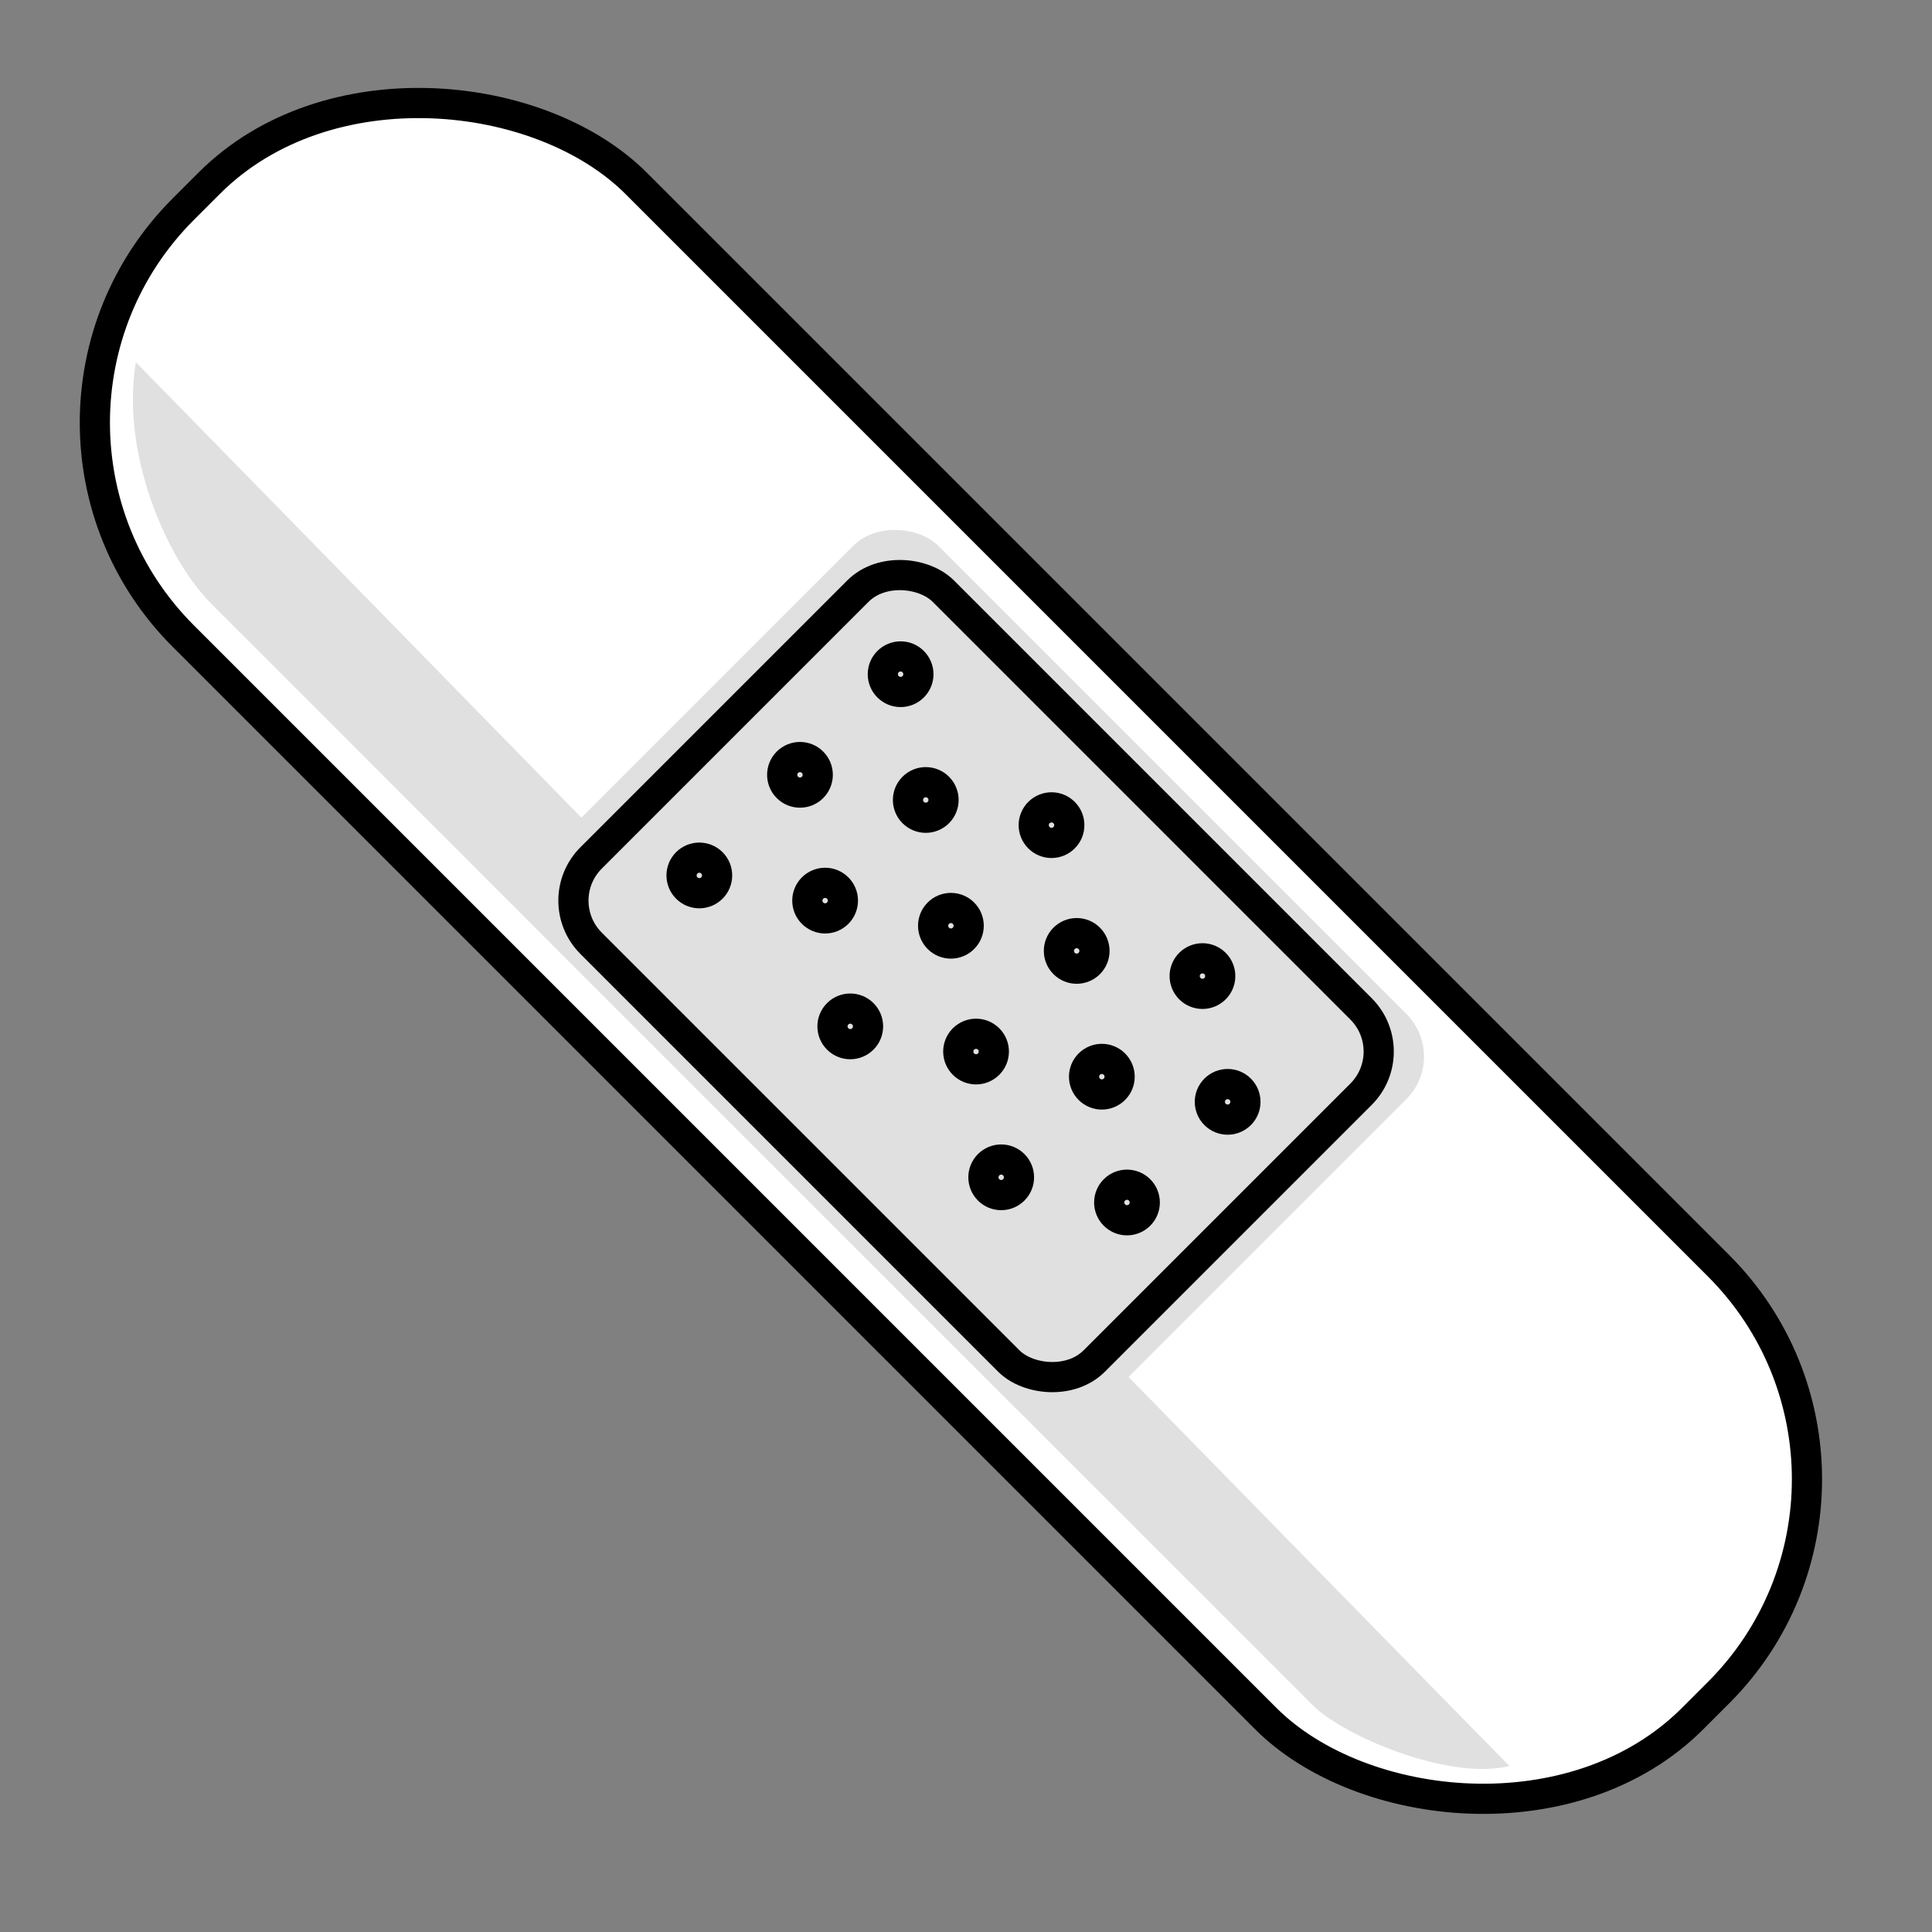 <svg width="64" height="64" viewBox="0 0 64 64" fill="none" xmlns="http://www.w3.org/2000/svg">
<rect x="0" y="0" width="64" height="64" fill="#808080" stroke="none"/>
<rect x="-1" y="14" width="21.213" height="70.711" rx="10" transform="rotate(-45 -1 14)" fill="white"/>
<rect x="16.672" y="29.672" width="18.385" height="25.919" rx="2" transform="rotate(-45 16.672 29.672)" fill="#E0E0E0"/>
<path d="M4.5 12C5 12.5 49 57.5 50 58.5C48 59 44.5 57.5 43.5 56.5L7 20C5.5 18.5 4 15 4.5 12Z" fill="#E0E0E0"/>
<rect x="-1" y="14" width="21.213" height="70.711" rx="10" transform="rotate(-45 -1 14)" stroke="black" stroke-linecap="round" stroke-linejoin="round"/>
<rect x="18.167" y="29.834" width="16.499" height="23.57" rx="2" transform="rotate(-45 18.167 29.834)" stroke="black" stroke-linecap="round" stroke-linejoin="round"/>
<circle cx="23.166" cy="29" r="0.589" transform="rotate(-45 23.166 29)" stroke="black"/>
<circle cx="28.166" cy="34" r="0.589" transform="rotate(-45 28.166 34)" stroke="black"/>
<circle cx="33.166" cy="39" r="0.589" transform="rotate(-45 33.166 39)" stroke="black"/>
<circle cx="27.333" cy="29.834" r="0.589" transform="rotate(-45 27.333 29.834)" stroke="black"/>
<circle cx="32.333" cy="34.834" r="0.589" transform="rotate(-45 32.333 34.834)" stroke="black"/>
<circle cx="37.333" cy="39.834" r="0.589" transform="rotate(-45 37.333 39.834)" stroke="black"/>
<circle cx="26.5" cy="25.667" r="0.589" transform="rotate(-45 26.5 25.667)" stroke="black"/>
<circle cx="31.5" cy="30.667" r="0.589" transform="rotate(-45 31.5 30.667)" stroke="black"/>
<circle cx="36.5" cy="35.667" r="0.589" transform="rotate(-45 36.5 35.667)" stroke="black"/>
<circle cx="30.667" cy="26.5" r="0.589" transform="rotate(-45 30.667 26.5)" stroke="black"/>
<circle cx="35.667" cy="31.5" r="0.589" transform="rotate(-45 35.667 31.5)" stroke="black"/>
<circle cx="40.667" cy="36.5" r="0.589" transform="rotate(-45 40.667 36.5)" stroke="black"/>
<circle cx="29.834" cy="22.334" r="0.589" transform="rotate(-45 29.834 22.334)" stroke="black"/>
<circle cx="34.833" cy="27.334" r="0.589" transform="rotate(-45 34.833 27.334)" stroke="black"/>
<circle cx="39.833" cy="32.334" r="0.589" transform="rotate(-45 39.833 32.334)" stroke="black"/>
</svg>
